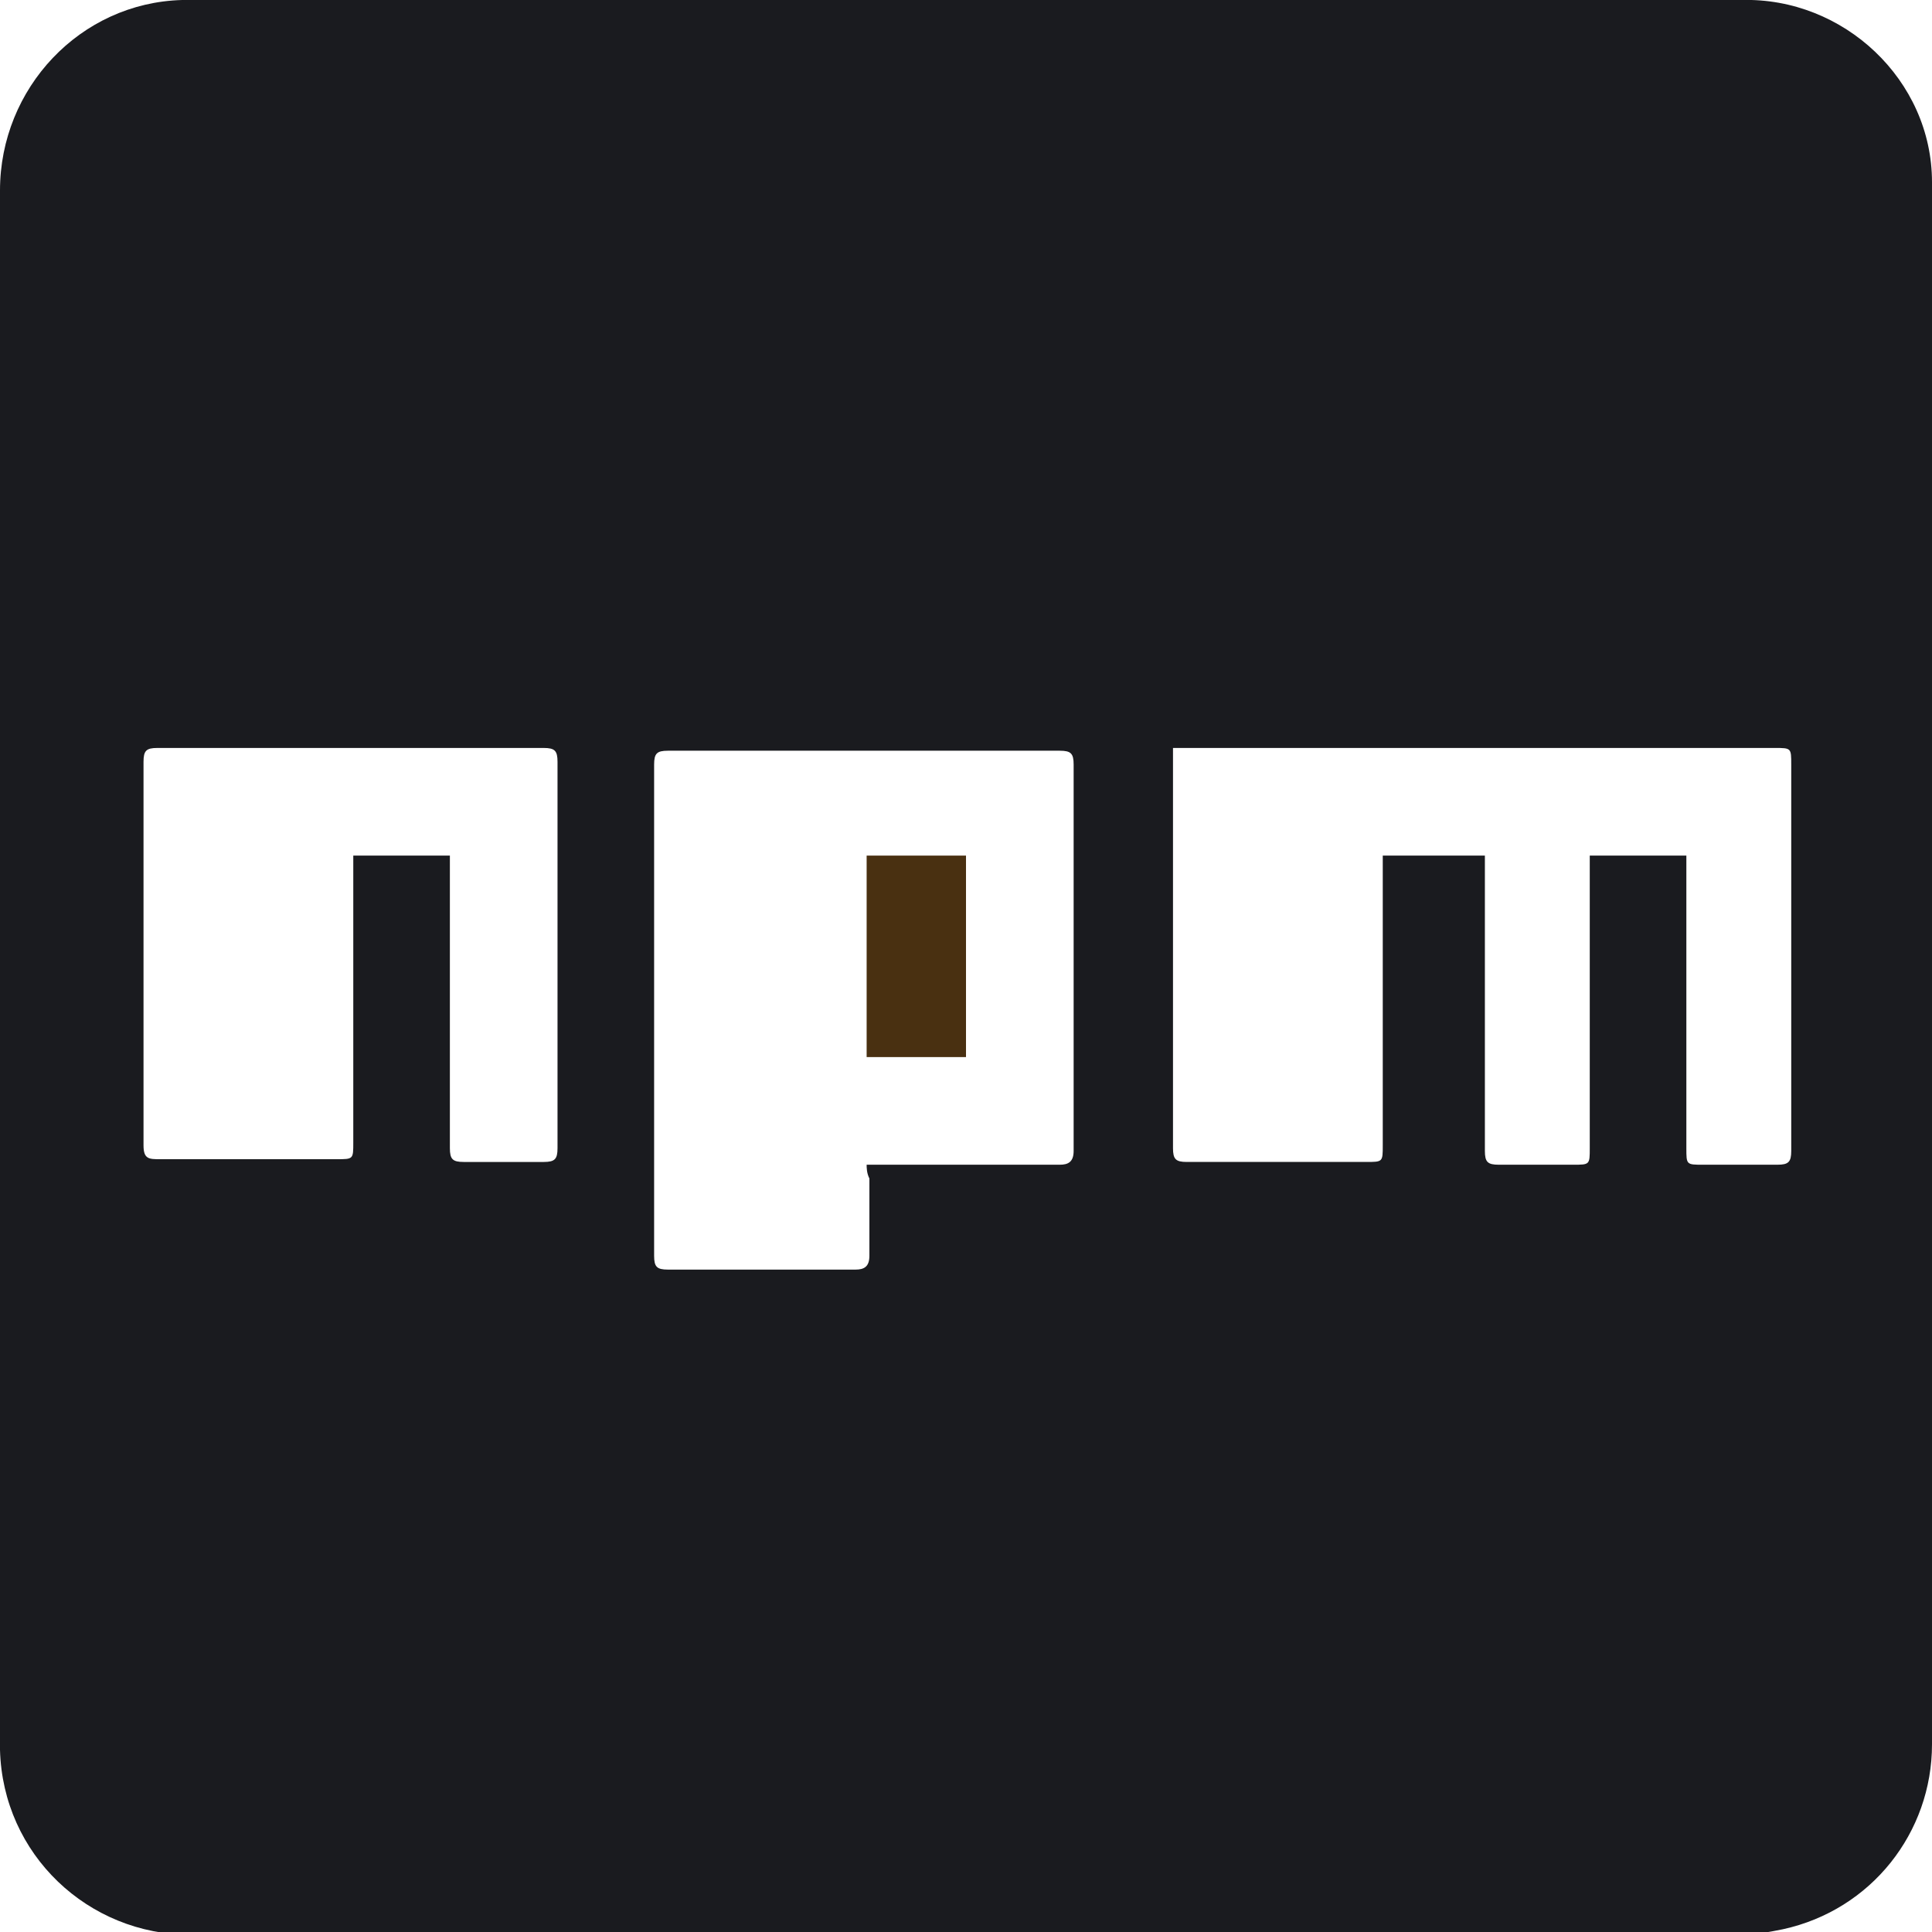 <?xml version="1.0" encoding="utf-8"?>
<!-- Generator: Adobe Illustrator 26.3.1, SVG Export Plug-In . SVG Version: 6.00 Build 0)  -->
<svg version="1.1" id="Layer_1" xmlns="http://www.w3.org/2000/svg" xmlns:xlink="http://www.w3.org/1999/xlink" x="0px" y="0px"
	 viewBox="0 0 70 70" style="enable-background:new 0 0 70 70;" xml:space="preserve">
<style type="text/css">
	.st0{fill:#1A1B1F;}
	.st1{fill:#493011;}
</style>
<path class="st0" d="M70,35v28.2c0,3.2-2.2,6-5.4,6.7c-0.5,0.1-1,0.2-1.6,0.2H6.9c-3.7,0-6.8-2.9-6.9-6.7V6.9C0,3.2,2.9,0.1,6.6,0
	h56.5C66.8-0.1,70,2.9,70,6.6c0,0,0,0,0,0v0.3V35z M61.1,31v10.6c0,0.6,0,0.6,0.6,0.6h2.7c0.4,0,0.5-0.1,0.5-0.5V27.7
	c0-0.6,0-0.6-0.6-0.6H42.5c0,0.2,0,0.3,0,0.5v14c0,0.4,0.1,0.5,0.5,0.5h6.5c0.6,0,0.6,0,0.6-0.6V31h3.7v10.7c0,0.4,0.1,0.5,0.5,0.5
	H57c0.6,0,0.6,0,0.6-0.6V31H61.1z M31.4,42.2h7c0.3,0,0.5-0.1,0.5-0.5V27.7c0-0.4-0.1-0.5-0.5-0.5H24.2c-0.4,0-0.5,0.1-0.5,0.5v17.8
	c0,0.4,0.1,0.5,0.5,0.5H31c0.3,0,0.5-0.1,0.5-0.5v-2.8C31.4,42.5,31.4,42.3,31.4,42.2L31.4,42.2z M16.3,31v10.6
	c0,0.4,0.1,0.5,0.5,0.5h2.9c0.4,0,0.5-0.1,0.5-0.5v-14c0-0.4-0.1-0.5-0.5-0.5h-14c-0.4,0-0.5,0.1-0.5,0.5v13.9
	c0,0.5,0.2,0.5,0.6,0.5h6.4c0.6,0,0.6,0,0.6-0.6V31H16.3z"/>
<path class="st1" d="M35,38.3h-3.6V31H35V38.3z"/>
</svg>
